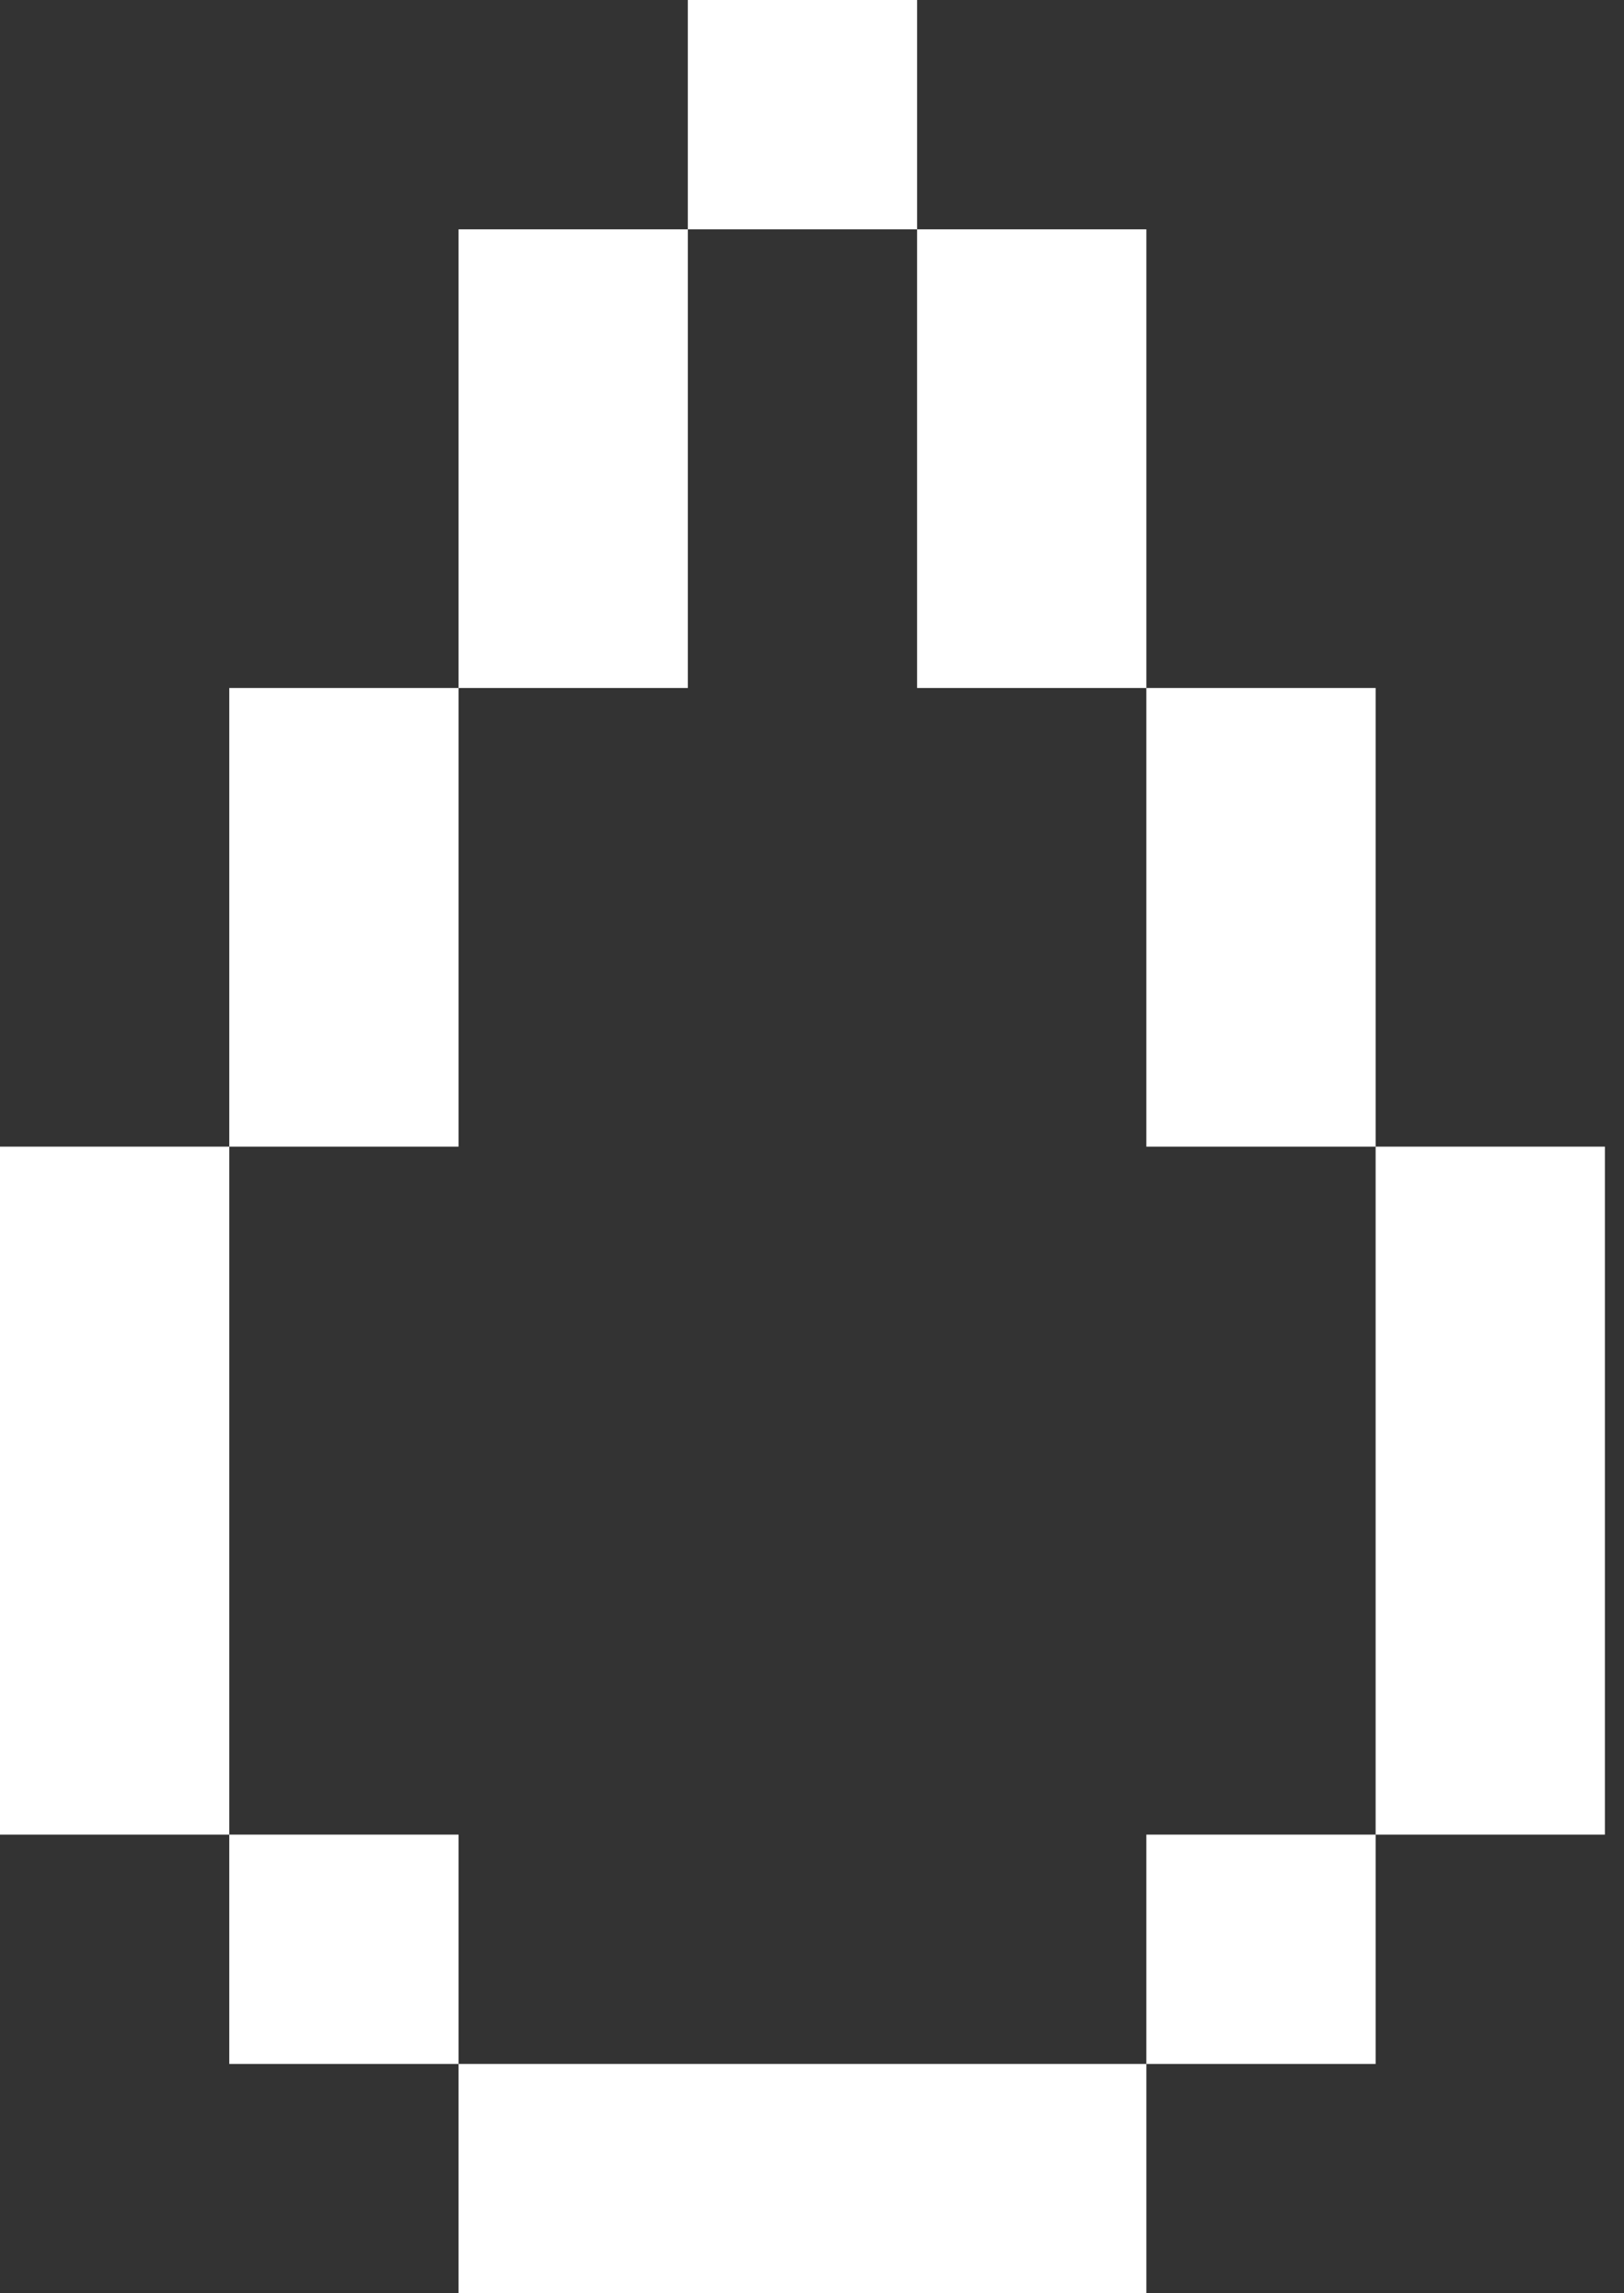 <svg width="17" height="24" viewBox="0 0 17 24" fill="none" xmlns="http://www.w3.org/2000/svg">
<rect x="0" y="0" width="17" height="24" fill="#333333" stroke="none"/>
<path d="M9.6 0H7.2V2.4H4.8V7.2H2.4V12H0V19.2H2.4V21.6H4.8V24H12V21.6H14.4V19.2H16.8V12H14.4V7.2H12V2.4H9.6V0ZM9.6 2.4V7.2H12V12H14.4V19.2H12V21.6H4.8V19.2H2.4V12H4.8V7.2H7.2V2.4H9.6Z" fill="white"/>
</svg>
